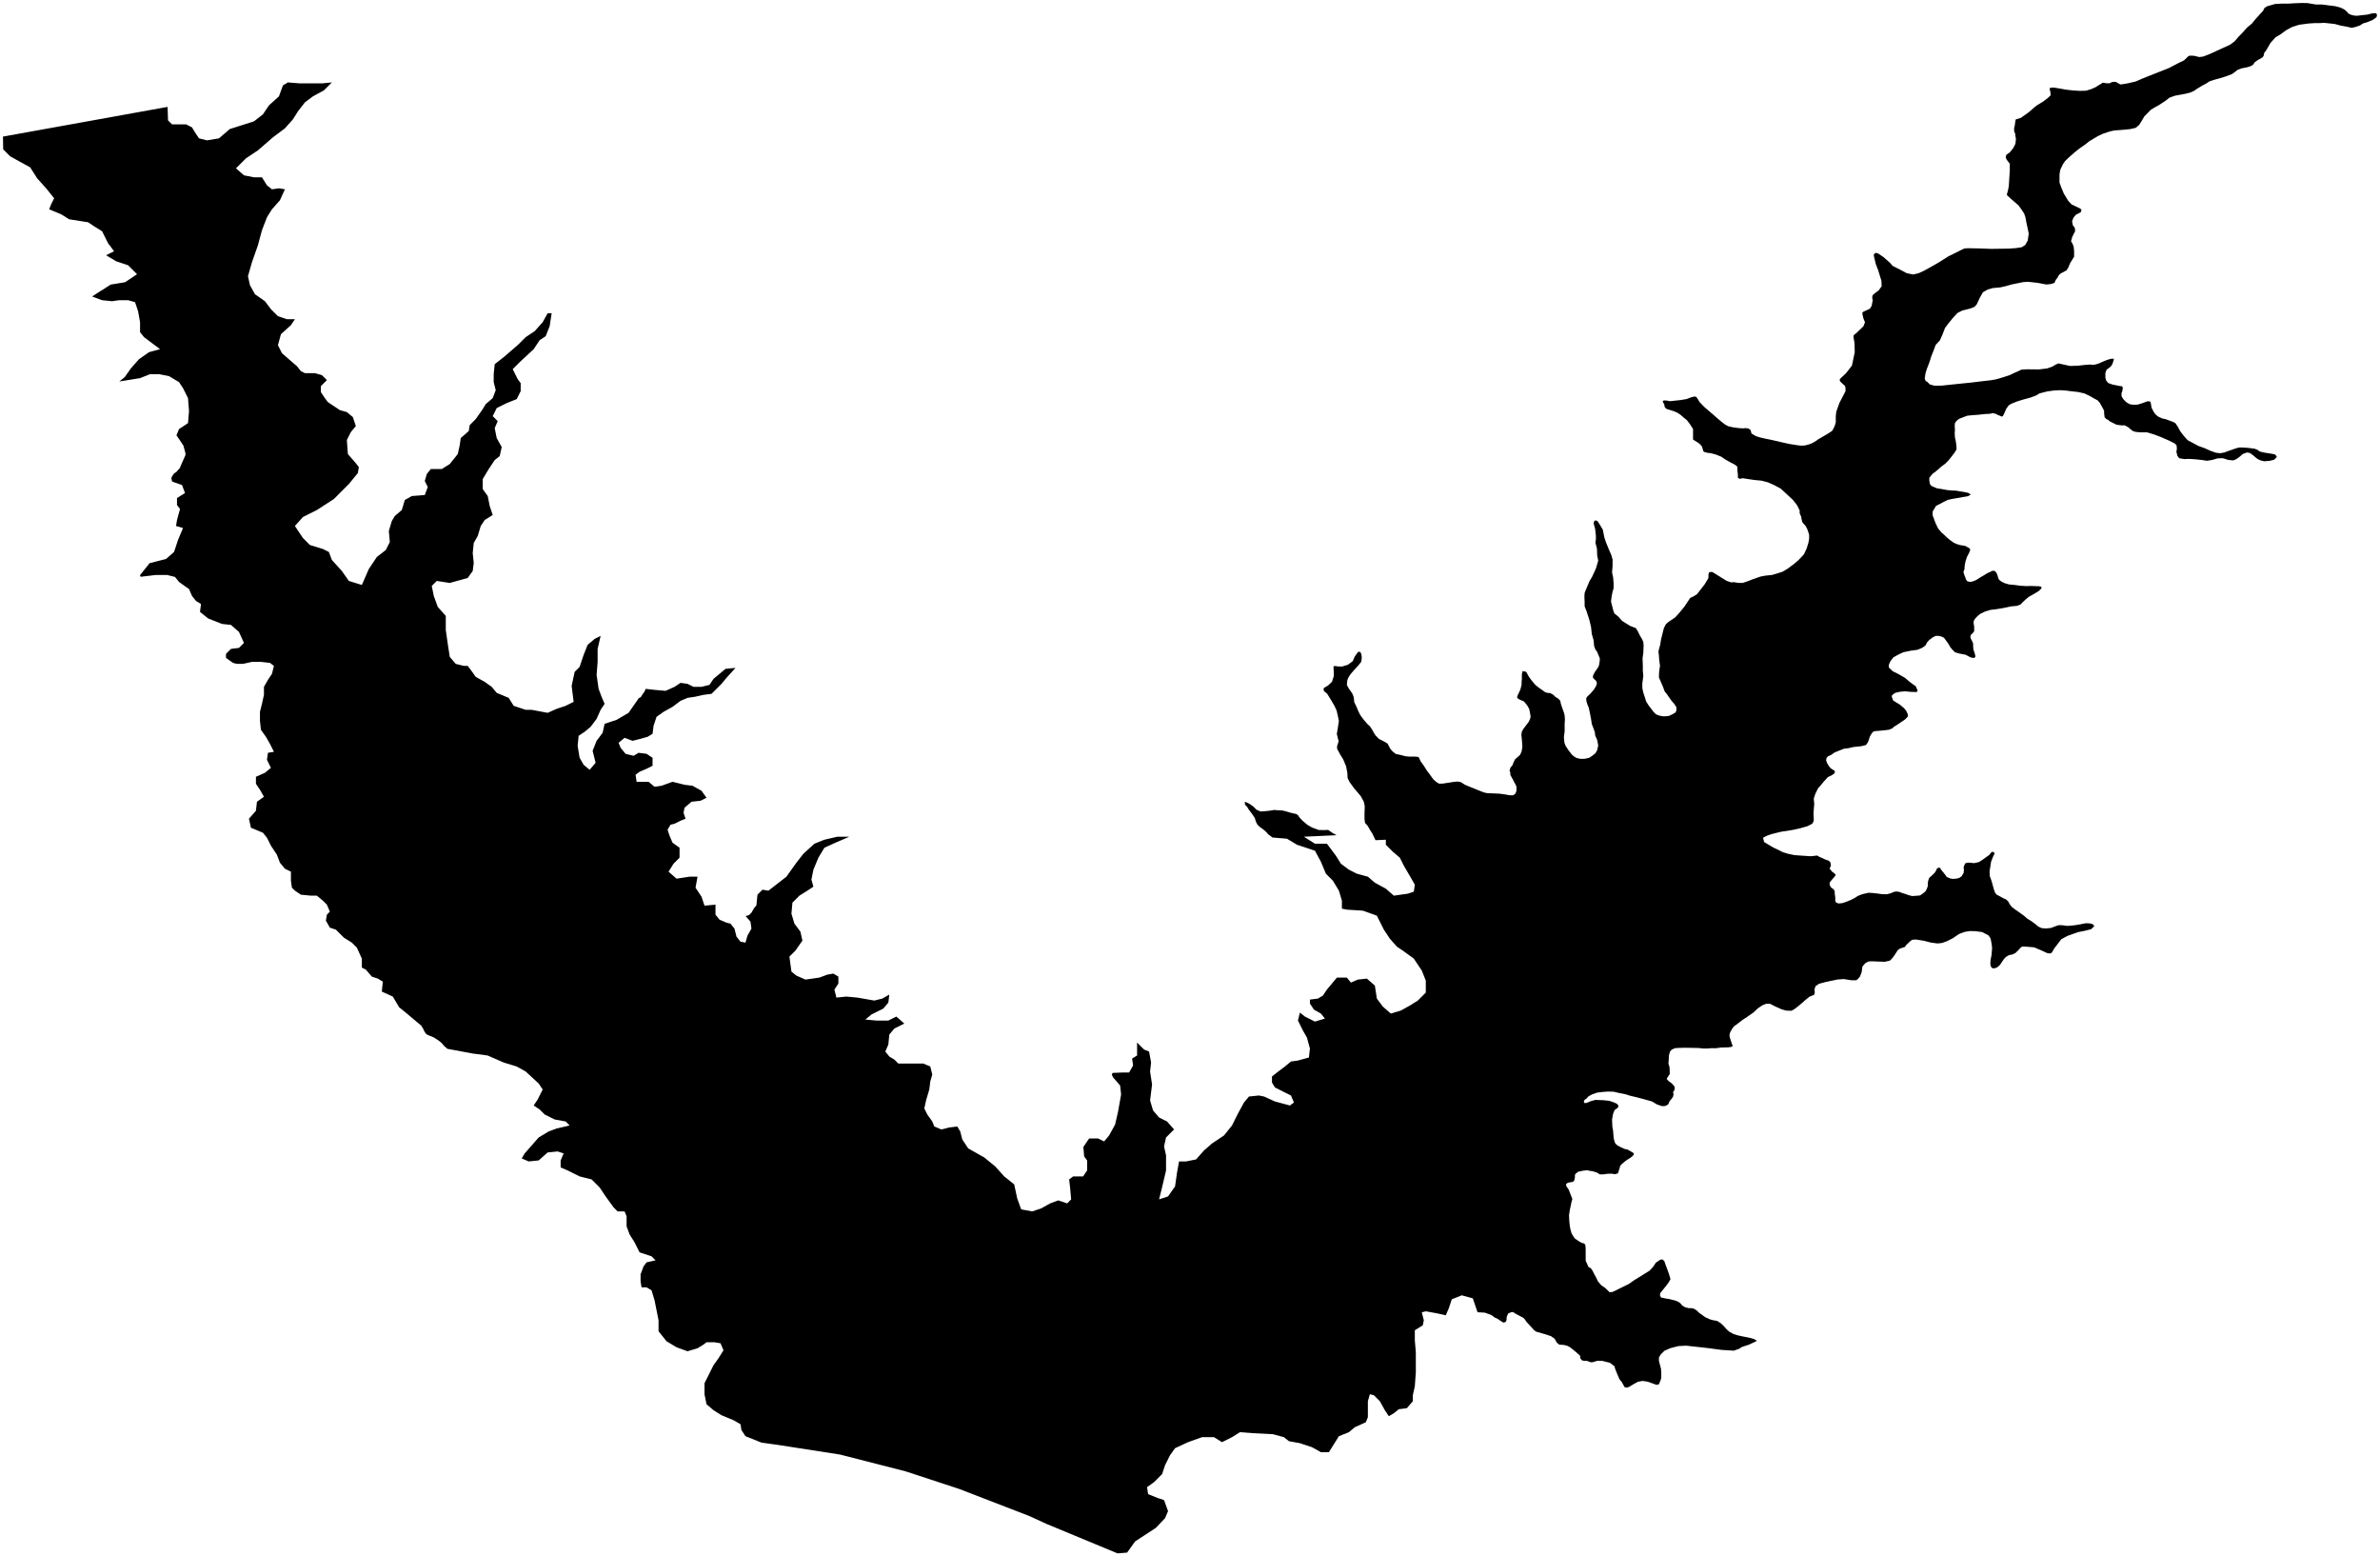 <?xml version="1.0"?>
<svg xmlns="http://www.w3.org/2000/svg" version="1.2" baseProfile="tiny" width="800" height="523" viewBox="0 0 800 523" stroke-linecap="round" stroke-linejoin="round">
<g id="castaiclake">
<path d="M 89.06 259.69 91.07 258.01 89.73 255.32 90.06 252.97 92.08 252.64 90.73 249.95 89.76 248.25 89.39 247.6 87.71 245.25 87.38 242.23 87.38 239.21 88.05 236.52 88.72 233.5 88.72 230.81 90.06 228.46 91.41 226.45 92.08 223.76 90.73 222.75 87.71 222.42 84.69 222.42 81.67 223.09 79.65 223.09 78.31 222.75 75.96 221.08 75.96 219.73 77.02 218.67 77.64 218.05 80.32 217.72 82 216.04 80.32 212.35 77.64 210 74.62 209.66 69.98 207.83 67.23 205.63 67.23 205.6 67.56 202.95 65.88 201.94 64.54 200.26 63.53 197.91 62.53 197.24 60.18 195.56 58.83 193.88 56.15 193.21 52.45 193.21 47.26 193.82 47.06 193.28 50.29 189.25 55.81 187.84 58.5 185.49 59.51 182.45 59.74 181.76 59.84 181.46 61.52 177.43 59.17 176.76 59.5 174.74 60.51 171.05 59.5 169.71 59.5 169.13 59.5 167.36 62.19 165.68 61.18 162.99 57.85 161.82 57.59 160.7 57.85 160.05 58.46 159.15 59.32 158.55 60.43 157.3 61.21 155.45 62.33 152.95 62.33 152.26 61.64 149.72 60.26 147.66 59.32 146.28 60.18 144.19 63.2 142.18 63.53 138.15 63.2 133.78 61.52 130.43 60.18 128.41 56.82 126.4 53.46 125.73 50.44 125.73 47.08 127.07 42.79 127.76 40.11 128.19 41.92 126.73 44.06 123.71 46.3 121.19 46.74 120.69 49.54 118.73 50.1 118.34 53.8 117.33 51.11 115.32 48.42 113.3 47.08 111.62 47.08 108.27 46.41 104.57 45.4 101.55 43.05 100.88 40.03 100.88 37.68 101.22 34.32 100.88 33.77 100.68 30.97 99.64 33.38 98.05 34.94 97.1 37.18 95.64 42.04 94.84 46.07 92.15 43.05 89.13 39.02 87.79 35.66 85.77 38.35 84.43 36.33 81.74 34.32 77.71 31.63 76.04 29.62 74.69 23.24 73.69 21.05 72.32 20.55 72.01 18.37 71.1 16.52 70.33 17.19 68.65 18.2 66.63 15.51 63.28 12.49 59.92 10.14 56.23 6.45 54.21 3.42 52.53 2.06 51.17 1.07 50.18 1 45.9 37.1 39.39 56.33 35.92 56.48 40.45 57.83 41.79 60.51 41.79 62.53 41.79 64.54 42.8 65.55 44.48 66.89 46.49 69.58 47.16 73.61 46.49 77.23 43.37 85.36 40.78 88.38 38.43 90.4 35.41 93.76 32.39 95.1 28.7 96.78 27.69 97.45 27.75 100.81 28.02 103.83 28.02 108.2 28.02 109.85 27.86 111.55 27.69 108.87 30.37 105.17 32.39 102.49 34.4 100.14 37.43 98.46 40.11 95.77 43.13 91.74 46.15 86.7 50.52 82.67 53.21 79.32 56.56 82 58.91 85.36 59.58 88.05 59.58 89.73 62.27 91.41 63.61 93.76 63.28 95.77 63.61 94.09 67.31 91.41 70.33 89.73 73.01 88.05 77.38 86.7 82.41 84.69 88.12 83.35 92.82 84.02 95.84 85.7 98.87 89.06 101.22 91.07 103.9 93.42 106.25 96.44 107.26 99.13 107.26 97.79 109.27 94.43 112.3 93.42 115.99 93.95 117.05 94.76 118.67 97.45 121.02 99.8 123.04 101.14 124.72 102.49 125.39 105.85 125.39 108.2 126.06 109.88 127.74 109.65 127.97 107.86 129.75 107.86 131.77 109.2 133.78 110.21 135.13 112.23 136.47 114.24 137.81 116.59 138.48 118.61 140.16 119.61 143.18 117.93 145.2 116.59 147.88 116.93 152.58 119.28 155.27 120.62 156.95 120.29 158.96 117.26 162.66 112.23 167.69 106.52 171.39 101.82 173.74 99.67 176.15 99.13 176.76 100.42 178.69 101.82 180.79 104.17 183.14 108.53 184.48 110.55 185.49 111.55 188.17 114.91 191.87 117.26 195.22 121.63 196.57 123.98 191.19 126.67 187.17 129.69 184.82 131.03 182.13 130.7 178.44 131.7 175.08 132.71 173.4 135.06 171.39 136.07 168.03 138.42 166.69 142.78 166.35 143.79 163.66 142.78 161.65 143.46 159.3 144.8 157.62 148.49 157.62 151.18 155.94 153.87 152.58 154.54 149.56 154.87 147.21 157.56 144.86 157.9 142.85 159.91 140.83 162.26 137.48 163.27 135.8 165.62 133.78 166.63 131.1 165.95 128.41 165.95 125.73 166.29 122.37 169.31 120.02 171.66 118 174.35 115.65 176.7 113.3 179.72 111.29 182.41 108.27 184.09 105.25 185.43 105.25 185.35 105.76 184.76 109.61 183.42 112.97 181.4 114.31 179.39 117.33 174.69 121.7 172.34 124.05 174.01 127.4 175.02 128.75 175.02 131.43 173.68 134.12 170.32 135.46 166.96 137.14 165.62 139.83 167.3 141.51 166.29 143.86 166.96 147.21 168.64 150.23 167.97 153.26 166.29 154.6 164.28 157.62 162.26 160.98 162.26 164.34 163.94 166.69 164.61 170.04 165.62 173.06 162.93 174.74 161.59 176.76 160.58 180.12 159.24 182.47 158.9 185.82 159.24 189.18 158.9 191.87 157.22 194.22 151.18 195.89 146.81 195.22 145.13 196.9 145.81 200.26 147.15 203.95 149.84 206.97 149.84 211.67 150.51 216.38 151.18 220.74 153.19 223.09 155.88 223.76 157.22 223.76 158.23 225.1 159.91 227.45 162.93 229.13 165.28 230.81 166.96 232.83 170.99 234.51 172.67 237.19 176.7 238.53 178.72 238.53 184.09 239.54 187.11 238.2 190.13 237.19 192.82 235.85 192.15 230.48 193.16 225.78 194.83 224.1 196.18 220.07 197.52 216.71 199.87 214.7 201.89 213.69 200.88 218.05 200.88 222.42 200.54 226.78 201.21 231.48 201.95 233.44 202.22 234.17 203.23 236.52 202.57 237.51 201.89 238.53 200.54 241.56 198.53 244.24 196.51 245.92 194.5 247.26 194.16 250.62 194.83 254.65 196.18 257 198.19 258.68 200.21 256.33 199.2 252.3 200.54 248.94 202.56 246.26 203.23 243.23 205.15 242.6 207.26 241.89 211.29 239.54 214.71 234.63 215.4 234.25 215.92 233.42 216.69 232.31 217.04 231.49 219.4 231.75 220.02 231.82 223.71 232.15 226.74 230.81 228.75 229.47 231.1 229.8 233.12 230.81 235.8 230.81 238.49 230.14 239.83 228.13 243.86 224.77 247.22 224.43 244.2 227.79 243.82 228.24 242.52 229.8 241.67 230.66 239.16 233.16 236.47 233.5 234.05 234.04 233.45 234.17 231.1 234.51 228.75 235.51 226.06 237.53 225.57 237.8 223.04 239.21 220.69 240.88 219.68 243.91 219.35 246.59 217.67 247.6 215.32 248.27 212.63 248.94 209.95 247.93 207.93 249.61 208.6 251.29 210.28 253.31 212.97 253.98 214.65 252.97 217.33 253.31 219.35 254.65 219.35 257.34 217.33 258.34 214.98 259.35 213.64 260.36 213.98 262.71 216.33 262.71 218.01 262.71 220.02 264.39 222.37 264.05 226.06 262.71 230.09 263.71 232.78 264.05 235.8 265.73 237.22 267.71 237.48 268.08 235.47 269.09 232.44 269.42 230.09 271.44 229.76 273.12 230.43 275.13 228.75 275.8 226.74 276.81 225.39 277.14 224.39 278.82 225.06 280.84 226.06 283.19 228.42 284.87 228.42 288.22 226.4 290.24 224.72 292.92 227.41 295.27 231.77 294.6 234.46 294.6 233.79 298.3 235.8 301.32 236.81 304.34 240.5 304 240.5 307.36 241.85 309.04 244.2 310.05 245.54 310.38 246.88 312.06 247.56 314.75 248.9 316.43 250.58 316.76 251.25 314.41 252.59 312.06 252.26 309.71 250.63 307.83 251.75 307.53 252.61 306.67 253.47 305.16 254.25 304.25 254.61 300.65 256.29 298.97 258.3 299.3 264.35 294.6 267.7 289.9 270.06 286.88 273.75 283.52 277.11 282.18 281.47 281.17 285.5 281.17 280.8 283.19 277.11 284.87 275.09 288.22 273.41 292.25 272.74 295.61 272.85 295.97 273.41 297.96 271.4 299.3 270.12 300.1 268.71 300.98 266.36 303.33 266.03 307.02 266.06 307.13 267.03 310.38 269.05 313.07 269.72 316.09 267.37 319.45 265.35 321.46 266.03 326.5 267.7 327.84 270.73 329.18 275.43 328.51 278.11 327.51 280.13 327.17 281.81 328.18 281.81 330.53 280.47 332.54 281.14 335.23 284.49 334.89 288.19 335.23 293.9 336.23 296.58 335.56 298.93 334.22 298.6 336.91 296.92 338.92 292.89 340.93 290.88 342.61 294.57 342.95 298.6 342.95 301.29 341.61 303.97 343.96 300.61 345.64 298.93 347.65 298.6 351.01 297.59 353.36 298.93 355.04 300.61 356.04 301.96 357.39 303.97 357.39 307.33 357.39 310.35 357.39 312.7 358.39 313.37 361.08 312.7 363.43 312.37 366.12 311.36 369.47 310.69 372.49 311.7 374.51 313.37 376.86 314.05 378.54 316.4 379.55 319.08 378.87 321.77 378.54 322.78 380.22 323.45 382.9 325.46 385.92 330.84 388.95 334.53 391.97 337.55 395.32 340.91 398.01 341.92 402.71 343.26 406.4 346.96 407.08 349.98 406.07 353 404.39 355.69 403.38 358.71 404.39 360.05 403.05 359.72 399.35 359.38 396.33 360.72 395.32 362.4 395.32 364.08 395.32 365.42 393.31 365.42 389.95 364.42 388.61 364.16 385.42 366.1 382.57 369.12 382.57 371.13 383.57 372.81 381.56 374.83 377.87 375.83 373.5 376.84 367.79 376.51 364.77 374.07 361.95 373.73 361.09 373.98 360.54 376.22 360.45 377.18 360.41 379.53 360.41 380.87 358.06 380.54 355.71 382.21 354.7 382.21 350.34 384.57 352.69 386.24 353.36 386.92 357.05 386.58 360.07 387.25 364.44 386.58 369.81 387.59 373.17 389.6 375.52 392.29 376.86 394.64 379.55 391.95 382.23 391.28 385.25 391.95 388.27 391.95 393.31 390.61 399.02 389.6 403.05 392.62 402.04 394.98 398.68 395.65 393.98 396.32 390.29 398.67 390.29 402.03 389.62 404.71 386.6 407.4 384.25 411.43 381.56 414.12 378.2 416.13 374.17 418.15 370.48 419.83 368.47 423.18 368.13 424.86 368.47 428.56 370.14 433.59 371.49 434.94 370.48 433.93 368.13 431.24 366.79 428.56 365.44 427.55 363.77 427.55 361.75 429.23 360.41 431.91 358.39 433.93 356.71 436.28 356.38 439.97 355.37 440.31 352.35 439.3 348.66 437.96 346.31 436.28 342.95 436.95 340.26 438.63 341.61 441.99 343.29 445.35 342.28 444 340.6 441.65 339.26 440.31 337.24 440.31 335.9 443 335.56 444.67 334.56 446.02 332.54 447.7 330.53 449.38 328.51 452.73 328.51 454.08 330.19 456.43 329.18 459.45 328.85 462.14 331.2 462.81 335.56 464.82 338.25 467.51 340.6 470.87 339.59 473.89 337.91 476.58 336.23 479.26 333.55 479.26 329.52 477.92 326.16 475.23 322.13 471.54 319.45 469.52 318.1 467.17 315.42 465.16 312.4 462.81 307.7 458.11 306.02 452.73 305.68 451.06 305.35 451.06 304.87 451.06 302.66 450.05 299.3 448.03 295.95 445.68 293.6 444 289.57 441.99 285.87 435.94 283.86 432.59 281.84 427.73 281.44 426.18 280.27 425.75 279.71 424.63 278.72 423.43 277.86 422.65 277.09 422.13 276.05 421.79 274.89 420.84 273.47 419.81 272.14 419.12 271.01 418.52 270.46 418.43 269.85 418.35 269.55 418.86 269.55 419.98 270.11 421.27 271.02 422.39 272.13 423.77 272.7 425.58 272.56 427.05 272.39 428.25 272.18 429.46 272.27 431.01 272.35 432.3 272.65 433.68 273.08 435.75 273.56 436.26 273.9 436.86 274.76 437.82 275.79 439.45 277.17 441 278.07 443.24 278.9 445.05 278.94 446.43 278.89 446.86 279.16 447.8 279.84 449.27 280.66 438.29 281.17 441.99 283.52 446.02 283.52 449.04 287.55 450.72 290.24 453.41 292.25 456.09 293.6 459.79 294.6 462.14 296.62 465.83 298.63 468.52 300.98 473.22 300.31 475.23 299.64 475.57 297.29 474.23 294.94 471.88 290.91 470.53 288.22 468.18 286.21 465.83 283.86 465.83 282.18 462.36 282.34 461.93 281.43 461.24 280.01 460.47 278.85 459.78 277.6 458.83 276.53 458.66 275.24 458.66 273.12 458.74 270.93 458.4 269.34 457.37 267.49 455.13 264.86 453.58 262.71 452.97 261.41 452.89 259.69 452.46 257.49 451.51 255.21 450.48 253.54 449.44 251.6 449.44 250.73 449.96 249.14 449.7 248.06 449.35 246.64 449.7 244.53 450.04 242.3 449.7 240.57 449.27 238.72 448.5 237.09 447.46 235.32 446.77 234.2 446.08 233.08 445.05 232.27 444.88 231.58 445.05 231.15 446.34 230.41 447.37 229.46 447.72 229.12 448.32 227.22 448.32 225.59 448.23 224.25 448.32 223.83 448.84 223.82 449.79 223.95 451.08 223.99 453.06 223.4 454.7 222.18 455.39 220.6 456.51 219.04 457.19 219.05 457.54 219.65 457.71 220.59 457.71 221.41 457.54 222.4 456.68 223.52 455.13 225.2 454.01 226.49 453.32 227.53 452.89 228.52 452.72 230.19 453.4 231.4 454.53 233 455.04 234.29 455.21 235.92 456.08 237.78 456.59 239.02 457.28 240.36 458.4 241.86 459.61 243.28 460.47 244.06 461.07 244.96 461.67 246 462.28 247.03 463.48 248.28 464.69 248.89 465.63 249.4 466.41 249.87 466.76 250.56 467.36 251.68 468.13 252.54 469.17 253.36 470.8 253.7 472.44 254.13 473.73 254.26 474.77 254.26 475.72 254.26 476.14 254.31 476.57 254.31 476.92 254.52 477.52 255.82 478.64 257.37 479.59 258.91 480.62 260.25 481.4 261.37 481.91 262.01 482.86 262.83 483.73 263.35 485.02 263.31 487 263.01 488.63 262.75 489.93 262.62 491.05 262.84 492.42 263.7 493.72 264.26 495.1 264.81 496.91 265.55 498.63 266.24 499.92 266.54 502.24 266.62 504.05 266.71 505.69 266.93 507.33 267.22 508.53 267.27 509.31 266.8 509.74 265.76 509.74 264.39 509.39 263.56 508.88 262.66 508.53 261.93 508.28 261.5 507.67 260.38 507.67 259.61 507.41 259.05 507.67 258.05 508.53 256.93 508.62 256.46 509.23 255.21 510.94 253.67 511.46 252.55 511.72 250.95 511.55 248.45 511.38 246.95 511.55 245.83 512.07 244.92 513.87 242.55 514.39 241.39 514.48 240.74 514.39 240.14 514.05 238.33 513.53 237.35 513.01 236.62 512.24 235.71 511.03 235.19 510.6 234.97 510.26 234.76 510 234.5 510 233.98 510.34 233.21 510.6 232.7 511.03 231.75 511.46 230.15 511.46 229.03 511.55 228.3 511.55 226.62 511.81 225.51 513.01 225.76 513.87 227.35 514.82 228.65 516.12 230.19 517.32 231.15 518.27 231.79 519.39 232.61 520.25 232.86 521.03 232.87 522.06 233.43 522.84 234.2 523.69 234.68 524.47 235.49 524.64 236.44 525.16 237.99 525.68 239.45 525.93 240.4 526.02 241.74 525.93 243.24 525.93 244.92 525.94 245.61 525.68 247.72 525.85 249.57 526.28 250.69 527.31 252.24 528.43 253.66 529.12 254.22 529.9 254.7 531.19 255 532.57 255 534.2 254.65 535.15 254.01 536.27 253.14 536.87 252.07 537.22 250.52 536.87 248.67 536.18 247.08 536.1 246.09 535.49 244.41 535.07 243.33 534.8 241.56 534.46 239.8 534.03 237.77 533.6 236.79 533.26 235.67 533.17 234.67 533.52 234.11 534.63 233.04 535.75 231.75 536.44 230.63 536.79 229.68 536.53 228.82 535.75 228.09 535.41 227.65 535.5 226.97 535.67 226.58 536.18 225.68 537.13 224.34 537.48 223.57 537.74 221.93 537.74 221.2 537.22 219.95 536.87 219.08 536.27 218.23 535.84 217.11 535.67 215.17 535.06 213.06 534.81 210.73 534.29 208.54 533.95 207.42 533.26 205.31 532.65 203.76 532.65 202.34 532.57 200.48 532.65 199.24 533 198.33 533.51 197.13 534.29 195.28 535.15 193.85 536.44 191.06 537.22 188.39 536.87 186.66 536.79 184.34 536.27 182.36 536.44 181.2 536.44 180.08 536.18 177.71 535.67 175.86 535.93 174.99 536.53 174.91 536.88 175.04 537.31 175.6 538.08 176.85 538.77 178.01 539.03 179.34 539.28 180.59 539.8 182.18 540.75 184.51 541.61 186.49 542.05 188.05 542.04 190.19 541.87 192.39 542.22 193.98 542.39 195.97 542.39 197.6 542.21 198.34 542.04 198.81 541.7 200.58 541.52 202.17 541.87 203.54 542.3 205.22 542.65 206.13 544.02 207.25 545.23 208.63 546.78 209.61 547.9 210.3 549.11 210.78 549.88 211.08 550.57 212.2 551.17 213.45 551.86 214.61 552.38 215.73 552.47 216.97 552.38 219.35 552.12 221.2 552.21 223.57 552.21 225.33 552.38 227.1 552.04 229.68 552.04 231.23 552.38 232.78 552.9 234.33 553.33 235.75 554.19 237.09 555.14 238.33 555.91 239.32 556.6 240.01 557.63 240.44 558.93 240.7 559.87 240.7 560.99 240.57 561.94 240.14 563.15 239.46 563.49 238.81 563.49 237.64 562.8 236.57 562.03 235.7 561.17 234.55 560.39 233.38 559.53 232.31 559.01 230.84 558.24 229.08 557.63 227.66 557.64 226.75 557.72 225.54 557.98 223.7 557.72 221.84 557.63 220.42 557.46 218.87 557.72 217.88 558.07 216.55 558.32 214.95 559.27 211.12 559.87 209.88 560.73 209.06 562.03 208.19 563.06 207.5 564.09 206.38 566.07 204.02 567.37 202.08 568.14 200.92 569.09 200.49 570.38 199.71 571.16 198.72 572.97 196.4 574.26 194.24 574.26 193.25 574.43 192.35 575.29 192.17 575.64 192.26 576.15 192.56 577.96 193.69 579.34 194.55 580.37 195.19 581.93 195.71 582.7 195.62 584.43 195.88 585.8 195.88 587.35 195.36 589.33 194.59 591.83 193.73 593.47 193.43 595.62 193.21 597.69 192.6 599.24 192.09 600.96 191.05 603.03 189.5 604.49 188.26 605.44 187.27 606.39 186.23 607.25 184.38 607.85 182.49 608.11 181.07 608.11 179.69 607.77 178.61 607.42 177.66 606.91 176.72 605.87 175.56 605.61 174.7 605.44 173.62 604.93 172.5 604.92 171.51 604.07 169.79 602.69 168.02 600.53 166 598.55 164.19 596.4 163.03 594.25 162.08 592.09 161.52 589.85 161.31 587.7 161 585.8 160.7 584.77 160.91 584.16 160.53 584.16 159.5 583.99 157.98 583.99 157.17 584 156.83 583.13 156.14 581.32 155.19 579.77 154.29 578.57 153.47 576.76 152.74 575.12 152.3 574 152.17 572.97 151.92 572.54 151.61 572.36 150.93 572.02 149.93 571.16 149.03 570.38 148.52 569.35 147.87 569.09 147.69 569.09 145.33 569.09 144.16 568.14 142.66 567.02 141.19 565.82 140.21 564.87 139.38 563.75 138.65 562.54 138.14 560.13 137.4 559.53 136.72 559.44 135.94 558.93 135.04 558.92 134.73 559.36 134.56 560.22 134.6 561.34 134.82 564.96 134.43 566.94 134.09 568.4 133.53 569.61 133.23 570.21 133.4 570.73 134.17 571.33 135.17 572.97 136.85 575.73 139.21 577.19 140.5 578.74 141.8 579.86 142.66 580.89 143.22 582.61 143.61 584.51 143.86 585.89 143.95 586.75 143.86 587.7 143.99 588.39 144.47 588.56 144.94 588.73 145.67 590.19 146.54 591.49 146.97 593.56 147.44 595.45 147.82 598.64 148.56 601.31 149.16 603.98 149.59 605.44 149.76 606.73 149.68 607.77 149.42 608.71 149.11 609.32 148.81 609.83 148.52 610.53 148.09 611.13 147.65 612.08 147.09 613.19 146.45 614.66 145.58 615.86 144.77 616.55 143.52 616.9 142.53 617.07 141.84 617.07 139.86 617.24 138.35 618.28 135.42 620.34 131.46 620.34 130.26 620.09 129.61 619.31 128.92 618.62 128.27 618.36 127.76 618.53 127.29 620.52 125.4 622.5 122.86 623.44 118.37 623.36 115.19 623.02 113.34 623.1 112.61 623.96 111.96 626.37 109.63 626.89 108.29 626.37 107.05 626.03 105.58 626.03 104.99 626.37 104.73 627.24 104.34 628.53 103.73 629.13 102.79 629.48 100.93 629.3 99.94 629.48 99.17 630.17 98.56 631.46 97.62 632.49 96.2 632.41 94.35 631.29 90.73 630.51 88.71 629.82 85.78 629.99 85.3 630.59 84.96 631.37 85.22 633.09 86.38 635.25 88.28 636.19 89.35 638.6 90.56 640.93 91.81 643.08 92.24 644.9 91.81 646.7 90.99 649.89 89.22 651.61 88.23 654.89 86.16 657.39 84.92 659.45 83.89 660.31 83.5 661.43 83.41 665.74 83.49 669.27 83.63 675.3 83.54 677.63 83.37 679.61 83.07 680.73 82.33 681.59 80.83 681.93 78.5 681.5 76.43 681.16 74.88 680.81 72.99 680.38 71.74 679.44 70.32 678.49 69.03 677.37 68.04 676.16 67 675.82 66.7 674.61 65.59 674.61 65.2 674.96 63.95 675.22 62.57 675.56 57.36 675.56 55.03 674.52 53.66 674.18 52.93 674.36 52.07 675.65 51.11 676.76 49.69 677.45 48.32 677.63 46.64 677.45 45.73 677.37 44.96 677.02 44.05 677.02 42.98 677.2 42.38 677.37 41.17 677.54 40.14 679.26 39.62 681.93 37.72 684.52 35.49 686.85 34.07 688.31 32.95 689.25 32.08 689.26 31.44 689.17 30.71 689 30.15 689 29.54 690.2 29.41 691.93 29.68 694.6 30.15 697.01 30.41 699.08 30.53 701.15 30.49 702.87 29.97 704.33 29.33 705.37 28.68 706.31 28.12 706.83 27.78 707.6 27.91 708.12 27.99 709.07 27.99 709.84 27.61 710.53 27.48 711.31 27.56 712 27.99 712.77 28.38 714.32 28.17 715.79 27.87 717.85 27.39 719.92 26.49 722.07 25.62 729.05 22.87 732.07 21.28 734.13 20.28 735.6 18.87 736.12 18.69 737.41 18.74 739.3 19.17 740.6 18.99 742.92 18.09 745.33 16.97 747.74 15.89 749.73 14.95 751.19 13.83 752.4 12.4 753.95 10.81 755.33 9.26 756.96 7.89 758.08 6.51 759.55 4.87 760.67 3.67 761.18 2.67 762.04 2.12 764.72 1.34 767.12 1.21 769.19 1.22 771.35 1.09 773.67 1 775.65 1.04 777.46 1.35 778.5 1.52 780.56 1.52 782.89 1.82 784.96 2.08 786.59 2.51 787.89 3.11 788.75 3.8 789.35 4.49 789.87 4.83 790.99 5.17 792.19 5.31 793.31 5.17 794.43 5.05 795.64 4.92 796.41 4.74 797.36 4.49 798.05 4.44 798.74 4.48 799 5.05 798.82 5.78 797.53 6.72 795.72 7.45 794.26 7.89 793.31 8.53 791.68 9.09 790.47 9.35 789.01 9.01 786.85 8.62 784.79 8.06 783.24 7.89 781.17 7.67 779.88 7.76 778.15 7.76 776.08 7.89 772.81 8.32 770.49 9.05 768.42 10.17 766.61 11.5 764.8 12.62 763.16 14.47 762.22 16.11 761.7 16.97 761.1 17.74 760.84 18.87 760.41 19.34 758.85 20.24 757.91 20.89 757.31 21.79 756.44 22.27 755.15 22.65 753.51 22.96 752.05 23.51 751.28 24.16 750.24 24.89 748.35 25.62 746.28 26.27 744.04 26.87 742.58 27.39 741.72 27.99 740.25 28.77 738.61 29.76 737.49 30.53 736.12 31.14 734.31 31.57 733.1 31.79 731.03 32.17 729.22 32.82 727.93 33.85 725.69 35.32 724.14 36.18 722.94 36.91 721.9 37.99 720.79 39.1 719.75 40.87 719.06 41.95 717.94 42.94 716.13 43.37 714.07 43.58 712.52 43.71 710.71 43.84 709.15 44.18 706.92 44.92 705.19 45.73 702.35 47.41 700.89 48.57 699.07 49.83 697.44 51.12 695.63 52.71 694.17 54.09 693.39 55.25 692.53 57.06 692.27 58.57 692.27 59.95 692.27 61.36 692.79 62.79 693.73 65.07 695.2 67.48 696.32 68.68 699.25 70.1 699.68 70.49 699.42 71.31 697.78 72.17 697.01 73.08 696.49 74.32 696.75 75.66 697.44 76.65 697.52 77.73 697.09 78.5 696.49 79.75 696.4 80.18 696.15 81.09 696.66 81.91 697.01 82.85 697.18 84.32 697.18 86.25 695.8 88.5 695.2 90 694.6 90.86 692.53 91.98 691.93 92.63 691.58 93.36 691.07 93.96 690.55 95.08 689.25 95.47 687.79 95.6 684.86 95.04 681.59 94.69 679.95 94.82 676.16 95.6 674.18 96.16 672.29 96.59 669.87 96.8 668.15 97.28 666.52 98.22 665.48 100.07 664.45 102.27 663.67 103.13 662.21 103.69 659.62 104.34 657.99 105.16 656.44 106.83 654.89 108.73 653.77 110.24 652.9 112.52 652.04 114.41 650.66 115.88 649.89 117.94 649.2 119.67 648.51 121.82 647.65 124.06 647.22 125.48 646.96 127.28 647.3 128.02 647.82 128.32 648.68 129.18 650.24 129.61 652.48 129.61 656.09 129.22 659.79 128.84 662.73 128.54 666.34 128.1 669.01 127.8 670.56 127.55 671.77 127.24 673.58 126.69 675.56 126.04 677.37 125.17 678.57 124.66 679.44 124.23 681.42 124.1 685.38 124.14 688.13 123.8 689.77 123.24 691.07 122.47 691.93 122.12 695.8 122.98 698.56 122.89 700.63 122.64 702.35 122.51 703.9 122.59 705.19 122.25 707 121.47 708.12 121 709.07 120.7 709.59 120.57 710.1 120.57 710.53 120.52 710.53 120.83 710.1 122.21 709.59 123.07 708.72 123.8 708.12 124.19 707.69 125.31 707.69 126.9 707.95 127.85 708.64 128.71 710.1 129.23 711.57 129.52 712.77 129.78 713.2 129.74 713.55 130.21 713.37 131.51 713.12 132.07 713.12 133.14 713.72 134.13 714.67 135.12 715.79 135.81 717.08 136.02 718.46 135.98 719.75 135.6 721.13 135.12 721.73 134.86 722.68 134.87 722.94 135.34 723.2 136.98 723.88 138.31 724.49 139.21 725.43 139.99 726.81 140.63 727.93 140.85 729.23 141.33 730.6 141.84 731.21 142.19 731.9 143.18 732.5 144.25 732.84 144.9 734.14 146.58 735.34 147.92 738.96 149.85 741.2 150.66 743.01 151.49 744.82 152.13 746.28 152.3 747.75 152.04 748.69 151.66 751.71 150.62 752.48 150.41 753.52 150.37 755.67 150.5 757.91 150.8 758.77 151.14 759.54 151.7 760.84 152.05 763.34 152.44 764.28 152.61 764.8 152.78 765.06 153.12 765.32 153.55 764.46 154.46 762.99 154.84 761.1 155.01 759.72 154.67 758.86 154.24 758.08 153.64 757.39 153.03 756.27 152.22 755.32 152.05 753.95 152.52 752.74 153.55 751.71 154.28 750.68 154.72 748.95 154.54 747.74 154.15 747.14 153.98 745.42 154.03 743.53 154.58 741.8 154.84 740.25 154.59 737.84 154.33 735.6 154.2 734.31 154.28 732.5 153.98 731.89 153.16 731.55 151.74 731.72 150.93 731.64 149.68 731.03 149.03 729.14 148.08 727.76 147.48 726.3 146.84 724.14 146.02 721.73 145.29 720.27 145.28 718.8 145.24 717.77 145.11 716.99 144.86 716.13 144.25 715.53 143.69 714.67 143.17 714.07 142.91 713.21 142.96 712.51 142.87 711.39 142.7 710.1 142.06 709.07 141.54 708.81 141.24 707.95 140.76 707.43 140.21 707.26 138.83 707.26 138.01 706.57 136.71 705.79 135.34 705.11 134.56 703.56 133.71 702.35 133.02 700.63 132.2 698.47 131.72 696.15 131.47 694.51 131.25 692.53 131.12 690.55 131.21 688.31 131.5 687.19 131.77 685.55 132.2 684.43 132.88 682.62 133.57 679.95 134.3 677.97 134.91 676.16 135.64 675.21 136.2 674.35 137.4 673.75 138.79 673.49 139.34 673.23 139.82 672.89 139.99 672.37 139.77 671.43 139.39 670.91 139.09 669.88 138.83 668.84 139.05 667.21 139.13 664.88 139.39 663.07 139.51 661.26 139.69 659.79 140.25 658.5 140.76 657.64 141.45 657.12 142.19 657.04 143.05 657.12 144.42 657.04 145.54 657.13 147.01 657.38 148.13 657.55 149.29 657.64 150.11 657.64 151.05 657.04 152.05 656.09 153.29 654.97 154.71 653.85 155.83 652.56 156.78 651.61 157.64 650.58 158.5 649.63 159.19 649.03 159.89 648.51 160.57 648.51 161.39 648.68 162.59 649.2 163.29 651.1 164.1 652.56 164.32 654.37 164.66 656.09 164.83 657.47 164.88 658.93 165.13 659.8 165.26 660.74 165.43 661.52 165.61 662.47 166.17 661.52 166.73 659.8 167.03 657.64 167.41 656.09 167.68 654.72 167.98 653.42 168.62 652.13 169.31 650.75 170 650.15 171.03 649.63 171.89 649.63 173.19 650.58 175.73 651.44 177.54 652.56 178.91 653.42 179.64 654.28 180.47 655.32 181.37 656.7 182.36 657.64 182.79 658.85 183.17 659.71 183.3 660.66 183.48 661.17 183.78 661.95 184.21 662.29 184.64 661.95 185.63 661.17 187.14 660.66 188.69 660.4 190.07 660.32 191.32 659.97 192.22 660.32 193.34 660.66 194.16 660.83 194.71 661.26 195.32 662.12 195.54 663.07 195.4 664.36 194.85 665.57 194.07 667.2 193.12 668.07 192.57 669.01 192.18 669.53 191.87 670.13 191.79 670.57 191.92 671.08 192.48 671.43 193.34 671.68 194.24 671.94 194.8 672.72 195.41 673.84 195.97 675.3 196.4 677.2 196.57 679.09 196.83 681.07 196.95 682.71 196.91 683.92 196.95 684.86 197 685.38 197 685.98 197.13 686.24 197.34 686.16 197.77 685.21 198.68 683.4 199.75 681.93 200.57 680.9 201.43 679.78 202.47 679.26 203.07 677.97 203.59 676.07 203.76 673.41 204.32 671.08 204.71 669.01 204.96 667.2 205.52 665.74 206.22 664.79 206.95 663.93 207.85 663.42 208.71 663.41 209.48 663.59 210.61 663.59 211.12 663.59 212.15 662.98 212.89 662.55 213.23 662.29 213.92 662.46 214.61 662.98 215.6 663.24 216.25 663.24 217.15 663.33 218.27 663.76 219.47 664.02 220.64 663.59 221.11 662.46 220.94 661.6 220.5 660.74 220.03 659.45 219.78 658.5 219.6 657.13 219.18 656.35 218.4 655.57 217.49 654.88 216.28 654.11 215.21 653.42 214.31 652.56 213.88 651.44 213.66 650.58 213.71 649.55 214.26 648.42 215.13 647.74 215.9 647.22 216.89 646.18 217.66 644.55 218.35 642.31 218.65 639.81 219.17 638.86 219.6 637.66 220.21 636.45 220.89 635.59 221.97 635.25 222.58 634.9 223.44 634.9 224.3 636.19 225.55 638.17 226.54 640.33 227.78 641.62 228.9 642.74 229.77 643.95 230.59 644.2 231.23 644.55 231.92 644.55 232.31 644.12 232.56 642.14 232.48 640.33 232.31 638.52 232.48 637.06 232.82 636.36 233.3 635.85 233.85 636.02 234.5 636.37 235.4 637.4 236.05 638.61 236.78 640.07 238.03 640.76 238.89 641.28 240.02 641.28 240.79 640.33 241.78 639.12 242.6 637.66 243.59 636.54 244.28 636.19 244.71 634.9 245.23 633.44 245.4 631.28 245.61 630.16 245.69 629.48 246 629.04 246.64 628.52 247.5 628.18 248.63 627.84 249.48 627.23 250.35 625.77 250.73 622.93 251.04 621.29 251.43 619.83 251.6 618.19 252.24 616.55 252.93 615.61 253.62 614.4 254.18 613.97 254.7 613.8 255.43 614.14 256.42 614.74 257.41 615.26 258.06 615.87 258.53 616.47 258.83 616.81 259.35 616.55 259.95 615.78 260.47 614.4 261.15 613.11 262.57 611.81 264.12 611.13 264.86 610.18 266.8 609.67 268.34 609.83 270.15 609.66 272.18 609.58 273.68 609.66 274.93 609.66 275.92 609.14 276.83 607.51 277.65 605.27 278.29 602.6 278.89 600.45 279.24 598.89 279.46 596.91 279.93 595.28 280.36 594.16 280.75 593.3 281.13 592.61 281.56 592.87 282.51 592.95 282.94 594.67 283.98 596.05 284.79 597.43 285.44 599.32 286.39 601.22 286.95 603.11 287.34 604.58 287.46 606.56 287.59 608.37 287.72 609.32 287.68 610.52 287.51 610.87 287.51 611.47 287.9 612.5 288.33 613.19 288.67 614.14 289.06 614.66 289.18 615.26 289.79 615.43 290.87 615 291.9 615.87 292.97 616.55 293.41 617.07 294.01 616.55 294.74 616.04 295.3 615.35 296.12 615 296.64 615 297.28 615.35 298.06 615.86 298.53 616.38 298.83 616.73 299.65 616.72 300.38 616.9 301.5 616.9 302.75 617.16 303.27 618.02 303.61 619.31 303.48 620.69 303.01 622.15 302.41 623.36 301.8 624.56 301.03 626.03 300.47 627.41 300.16 628.1 300 629.47 300.08 630.68 300.21 632.58 300.47 634.3 300.51 635.68 300.12 636.54 299.73 637.4 299.56 638.52 299.73 639.47 300.12 640.67 300.47 641.45 300.77 642.74 301.11 644.46 300.99 645.41 300.9 646.27 300.3 647.22 299.52 647.65 298.74 647.99 297.8 648 296.72 648.17 295.82 648.51 294.95 649.03 294.52 649.63 293.97 650.32 293.28 650.75 292.63 651.01 291.98 651.35 291.69 651.79 291.55 652.13 291.68 652.56 292.37 653.42 293.4 653.94 294.1 654.37 294.69 655.58 295.21 656.44 295.34 657.64 295.26 658.68 294.96 659.37 294.44 660.05 293.32 660.14 292.41 660.05 291.43 660.31 290.65 660.66 290.05 661.78 289.87 663.59 290.05 665.14 289.7 666.34 288.97 667.46 288.15 668.67 287.29 669.19 286.6 669.62 286.22 670.13 286.34 670.48 286.78 669.96 287.81 669.27 289.57 669.01 291.29 668.76 292.8 668.84 294.39 669.44 296.08 669.79 297.33 670.13 298.61 670.56 299.87 671.08 300.6 672.29 301.24 673.49 301.89 674.35 302.27 674.96 302.84 675.56 303.87 676.16 304.69 677.2 305.51 678.49 306.41 680.3 307.7 681.42 308.69 682.71 309.47 684.17 310.54 685.21 311.4 686.24 311.88 687.62 312.01 689.43 311.83 690.72 311.32 692.01 310.89 693.39 310.93 694.85 311.14 696.15 311.06 697.87 310.85 699.42 310.58 700.62 310.33 701.23 310.24 702.35 310.29 703.04 310.42 703.73 310.76 703.9 311.32 702.86 312.26 700.8 312.78 698.56 313.22 695.03 314.46 692.87 315.62 690.46 318.77 689.86 319.84 689.51 320.27 689 320.41 688.14 320.28 685.98 319.29 683.74 318.34 681.07 318.12 679.78 318.08 679.26 318.38 678.49 319.24 677.45 320.27 676.51 320.71 675.21 321 674.27 321.56 673.58 322.3 672.8 323.42 672.29 324.23 671.34 325.06 670.91 325.23 670.56 325.36 670.13 325.4 669.62 325.31 669.18 324.75 669.01 323.85 669.1 322.56 669.44 320.84 669.53 319.63 669.61 318.47 669.44 317.09 669.27 316.23 669.1 315.36 668.41 314.33 666.26 313.21 663.93 312.91 662.12 312.87 660.31 313.17 658.5 313.86 656.35 315.32 654.37 316.31 652.82 316.87 651.27 317.04 649.03 316.74 646.7 316.14 644.03 315.71 642.74 315.8 641.96 316.4 640.67 317.64 640.33 318.21 638.69 318.73 637.91 319.28 636.8 321.01 635.85 322.25 635.24 322.82 633.52 323.2 629.04 323.03 628.01 323.11 626.98 323.67 626.03 324.79 625.77 326.65 625.25 328.07 624.56 328.93 623.96 329.4 622.24 329.4 619.83 329.01 617.67 329.15 613.62 330 611.39 330.61 610.27 331.38 609.92 332.42 610.01 333.49 609.83 334.27 608.2 334.95 606.65 336.21 605.87 336.94 604.41 338.15 603.12 339.14 602.17 339.65 600.45 339.61 598.89 339.18 596.57 338.14 595.02 337.33 593.64 337.32 592.35 337.84 590.88 338.84 589.33 340.29 587.35 341.67 585.89 342.62 584.25 343.87 582.79 344.95 582.01 346.07 581.49 347.1 581.32 347.87 581.49 348.78 581.84 349.86 582.18 350.89 582.36 351.27 582.35 351.58 581.84 351.83 580.81 351.96 578.57 352.01 576.58 352.26 575.38 352.22 573.92 352.35 572.62 352.35 571.07 352.18 568.92 352.13 566.42 352.09 564.27 352.14 563.06 352.22 561.94 352.7 561.34 353.38 560.99 354.67 560.91 356.23 560.82 357.43 561.17 358.55 561.25 359.84 561.25 360.96 560.73 361.69 560.22 362.56 560.91 363.33 561.85 363.98 562.37 364.54 562.8 365.05 562.97 365.66 562.8 366.35 562.37 367.03 562.54 367.73 562.37 368.54 561.85 369.27 561.17 370.09 560.82 371 560.13 371.51 559.53 371.68 558.58 371.68 556.95 371.13 555.31 370.14 552.38 369.32 549.71 368.63 547.9 368.2 546.44 367.73 544.28 367.3 542.39 366.86 541.27 366.82 540.23 366.82 538.6 366.95 536.87 367.16 535.15 367.76 533.94 368.42 533.34 369.1 532.65 369.58 532.4 370.01 532.4 370.31 532.65 370.7 533.34 370.61 534.8 370.01 536.27 369.62 538.94 369.71 540.92 369.92 542.3 370.39 543.08 370.7 543.68 371.08 544.02 371.55 543.85 372.2 542.73 373.02 542.22 374.22 541.87 376.16 541.96 378.53 542.21 379.95 542.39 382.24 542.65 383.48 542.99 384.3 543.68 384.91 544.8 385.51 546 386.06 547.12 386.32 548.42 387.06 549.11 387.49 549.19 388 548.5 388.73 547.47 389.42 546.95 389.73 546.35 390.16 545.58 390.8 545.14 391.19 544.63 391.71 544.46 392.35 544.02 393.78 543.85 394.29 542.82 394.59 541.87 394.42 541.01 394.42 540.06 394.46 539.11 394.63 537.74 394.64 536.87 394.08 535.32 393.56 534.46 393.47 533.51 393.25 532.22 393.39 531.53 393.52 531.1 393.64 530.58 393.69 529.72 394.34 529.38 394.8 529.38 395.71 529.21 396.57 528.78 397.13 527.74 397.31 527.05 397.44 526.45 397.82 526.45 398.51 527.31 399.8 527.92 401.39 528.52 402.9 528.17 404.2 527.92 405.48 527.66 406.61 527.4 408.41 527.49 410.27 527.66 411.95 527.92 413.32 528.26 414.44 528.78 415.35 529.38 416.21 530.59 417.03 531.53 417.59 532.05 417.76 532.57 417.89 532.91 418.45 533 419.83 533 421.12 533 422.37 533 423.66 533.51 424.78 533.94 425.77 534.72 426.15 535.32 427.02 535.75 427.92 536.44 429.17 537.13 430.59 538.25 431.92 539.54 432.78 541.01 434.21 541.87 434.2 542.65 433.86 544.28 433.05 547.47 431.49 549.36 430.16 551.69 428.74 552.98 427.92 554.45 427.02 555.66 425.72 556.6 424.3 558.07 423.31 558.58 423.22 558.93 423.31 559.44 423.78 559.87 425.03 560.22 425.98 560.48 426.67 560.99 428.09 561.34 429.26 561.51 429.86 560.82 431.06 559.87 432.31 558.93 433.47 558.07 434.55 557.98 435.32 558.32 436.01 559.79 436.32 561.25 436.57 562.97 437 564.01 437.39 564.78 437.91 565.47 438.73 566.42 439.28 567.54 439.59 568.4 439.59 569.26 439.72 570.21 440.28 571.16 441.18 572.19 441.91 573.23 442.65 574.69 443.33 575.81 443.64 577.19 443.89 578.31 444.58 579.25 445.44 580.38 446.69 581.32 447.55 582.61 448.24 584.08 448.72 585.8 449.1 587.44 449.41 588.56 449.67 589.59 449.97 590.54 450.53 590.19 450.78 587.78 451.9 585.54 452.63 584.59 453.24 582.79 453.88 578.65 453.62 574.17 453.02 566.77 452.2 564.18 452.34 561.51 453.02 559.53 453.88 558.24 455.13 557.63 456.17 557.63 457.37 558.32 459.96 558.41 461.33 558.41 462.58 558.32 463.44 557.63 465.16 556.86 465.38 553.84 464.3 552.12 464.04 550.57 464.34 549.19 465.08 547.64 466.02 546.95 466.29 546.09 466.16 545.14 464.43 544.45 463.62 544.02 462.71 542.99 460.21 542.64 459.09 541.18 457.97 538.68 457.33 536.96 457.28 535.32 457.76 534.64 457.76 533.51 457.33 532.39 457.28 531.71 457.11 531.19 456.42 531.1 455.56 529.72 454.32 527.74 452.72 526.71 452.2 525.59 451.95 524.13 451.86 523.35 451.26 522.57 449.88 521.37 449.02 519.56 448.41 516.29 447.47 515.68 446.99 514.65 445.87 513.18 444.28 512.58 443.42 512.07 442.86 509.22 441.35 508.79 441.01 508.19 440.88 506.98 441.35 506.47 442.47 506.38 443.63 506.12 444.23 505.35 444.45 504.31 443.81 503.45 443.21 502.42 442.73 501.3 441.91 500.18 441.48 499.06 441.1 496.65 440.97 495.05 436.29 491.35 435.28 487.99 436.62 486.99 439.64 485.98 441.99 482.96 441.32 479.26 440.65 477.92 440.99 478.59 443.67 478.26 445.35 475.57 447.03 475.57 450.39 475.91 454.42 475.91 458.11 475.91 461.13 475.57 465.83 474.9 468.85 474.9 470.87 472.88 473.22 470.2 473.55 468.52 474.9 466.84 475.9 465.49 473.89 463.82 470.87 461.8 468.85 460.46 468.52 459.79 470.87 459.79 474.22 459.79 476.24 459.11 477.92 455.42 479.6 453.41 481.27 450.05 482.62 448.37 485.3 446.69 487.99 444 487.99 440.98 486.31 436.95 484.97 433.26 484.3 431.58 482.95 427.88 481.95 421.17 481.61 416.8 481.27 414.12 482.95 410.76 484.63 408.07 482.95 404.04 482.95 399.34 484.63 394.98 486.65 393.3 489 391.62 492.35 390.61 495.38 387.92 498.06 385.57 499.74 385.91 502.09 389.27 503.43 391.28 504.1 392.62 507.8 391.62 510.15 388.54 513.41 381.56 517.97 378.87 521.73 375.65 522 351.75 512.09 346.07 509.48 322.43 500.35 304.43 494.44 282.4 488.8 261.71 485.58 255.97 484.78 250.58 482.62 249.24 480.6 248.9 478.59 246.55 477.25 242.52 475.57 239.83 473.89 237.48 471.87 236.81 468.52 236.81 464.82 238.49 461.47 238.94 460.56 239.83 458.78 241.51 456.43 243.19 453.74 242.18 451.39 240.17 451.06 237.48 451.06 236.14 452.06 234.46 453.07 231.1 454.08 227.41 452.74 224.05 450.72 221.36 447.36 221.36 443.67 220.69 440.31 220.02 436.96 219.01 433.6 217.33 432.59 215.65 432.59 215.32 430.58 215.32 428.23 216.33 425.54 217.33 424.2 220.36 423.53 219.01 422.18 214.98 420.84 213.3 417.48 211.62 414.8 210.62 412.11 210.62 408.75 209.95 407.08 207.6 407.08 206.25 405.73 203.57 402.04 201.55 399.02 198.86 396.33 194.83 395.32 190.8 393.31 188.45 392.3 188.45 389.95 189.46 387.6 187.45 386.93 184.09 387.27 181.07 389.95 177.71 390.29 175.36 389.28 176.36 387.6 178.72 384.92 181.07 382.23 184.42 380.22 187.11 379.21 191.48 378.2 190.13 376.86 186.44 376.19 183.08 374.51 181.4 372.83 179.39 371.49 180.73 369.47 182.41 366.12 181.07 364.1 176.7 360.07 173.68 358.39 169.31 357.05 163.94 354.7 158.9 354.03 150.36 352.44 149.16 351.36 148.47 350.5 147.35 349.6 145.8 348.61 143.99 347.87 143.21 347.45 142.61 346.54 142.27 345.77 141.58 344.64 138.56 342.11 136.15 340.08 134.17 338.49 132.04 334.89 128.34 333.21 128.68 329.86 127 328.85 124.99 328.18 122.97 325.83 121.63 325.15 121.63 322.13 119.95 318.44 118.27 316.76 115.58 315.08 112.9 312.4 110.88 311.73 110.72 311.44 109.54 309.38 109.88 307.36 110.88 306.35 109.88 304 108.53 302.66 106.52 300.98 104.5 300.98 101.14 300.65 99.13 299.3 98.12 298.3 97.79 295.95 97.79 292.92 95.77 291.92 94.09 289.9 93.08 287.22 91.07 284.19 89.73 281.51 89.17 280.81 88.38 279.83 84.35 278.15 83.68 275.13 86.03 272.44 86.37 269.42 88.72 267.74 87.38 265.39 86.03 263.38 86.03 261.03 89.06 259.69 Z"/>
</g>
</svg>